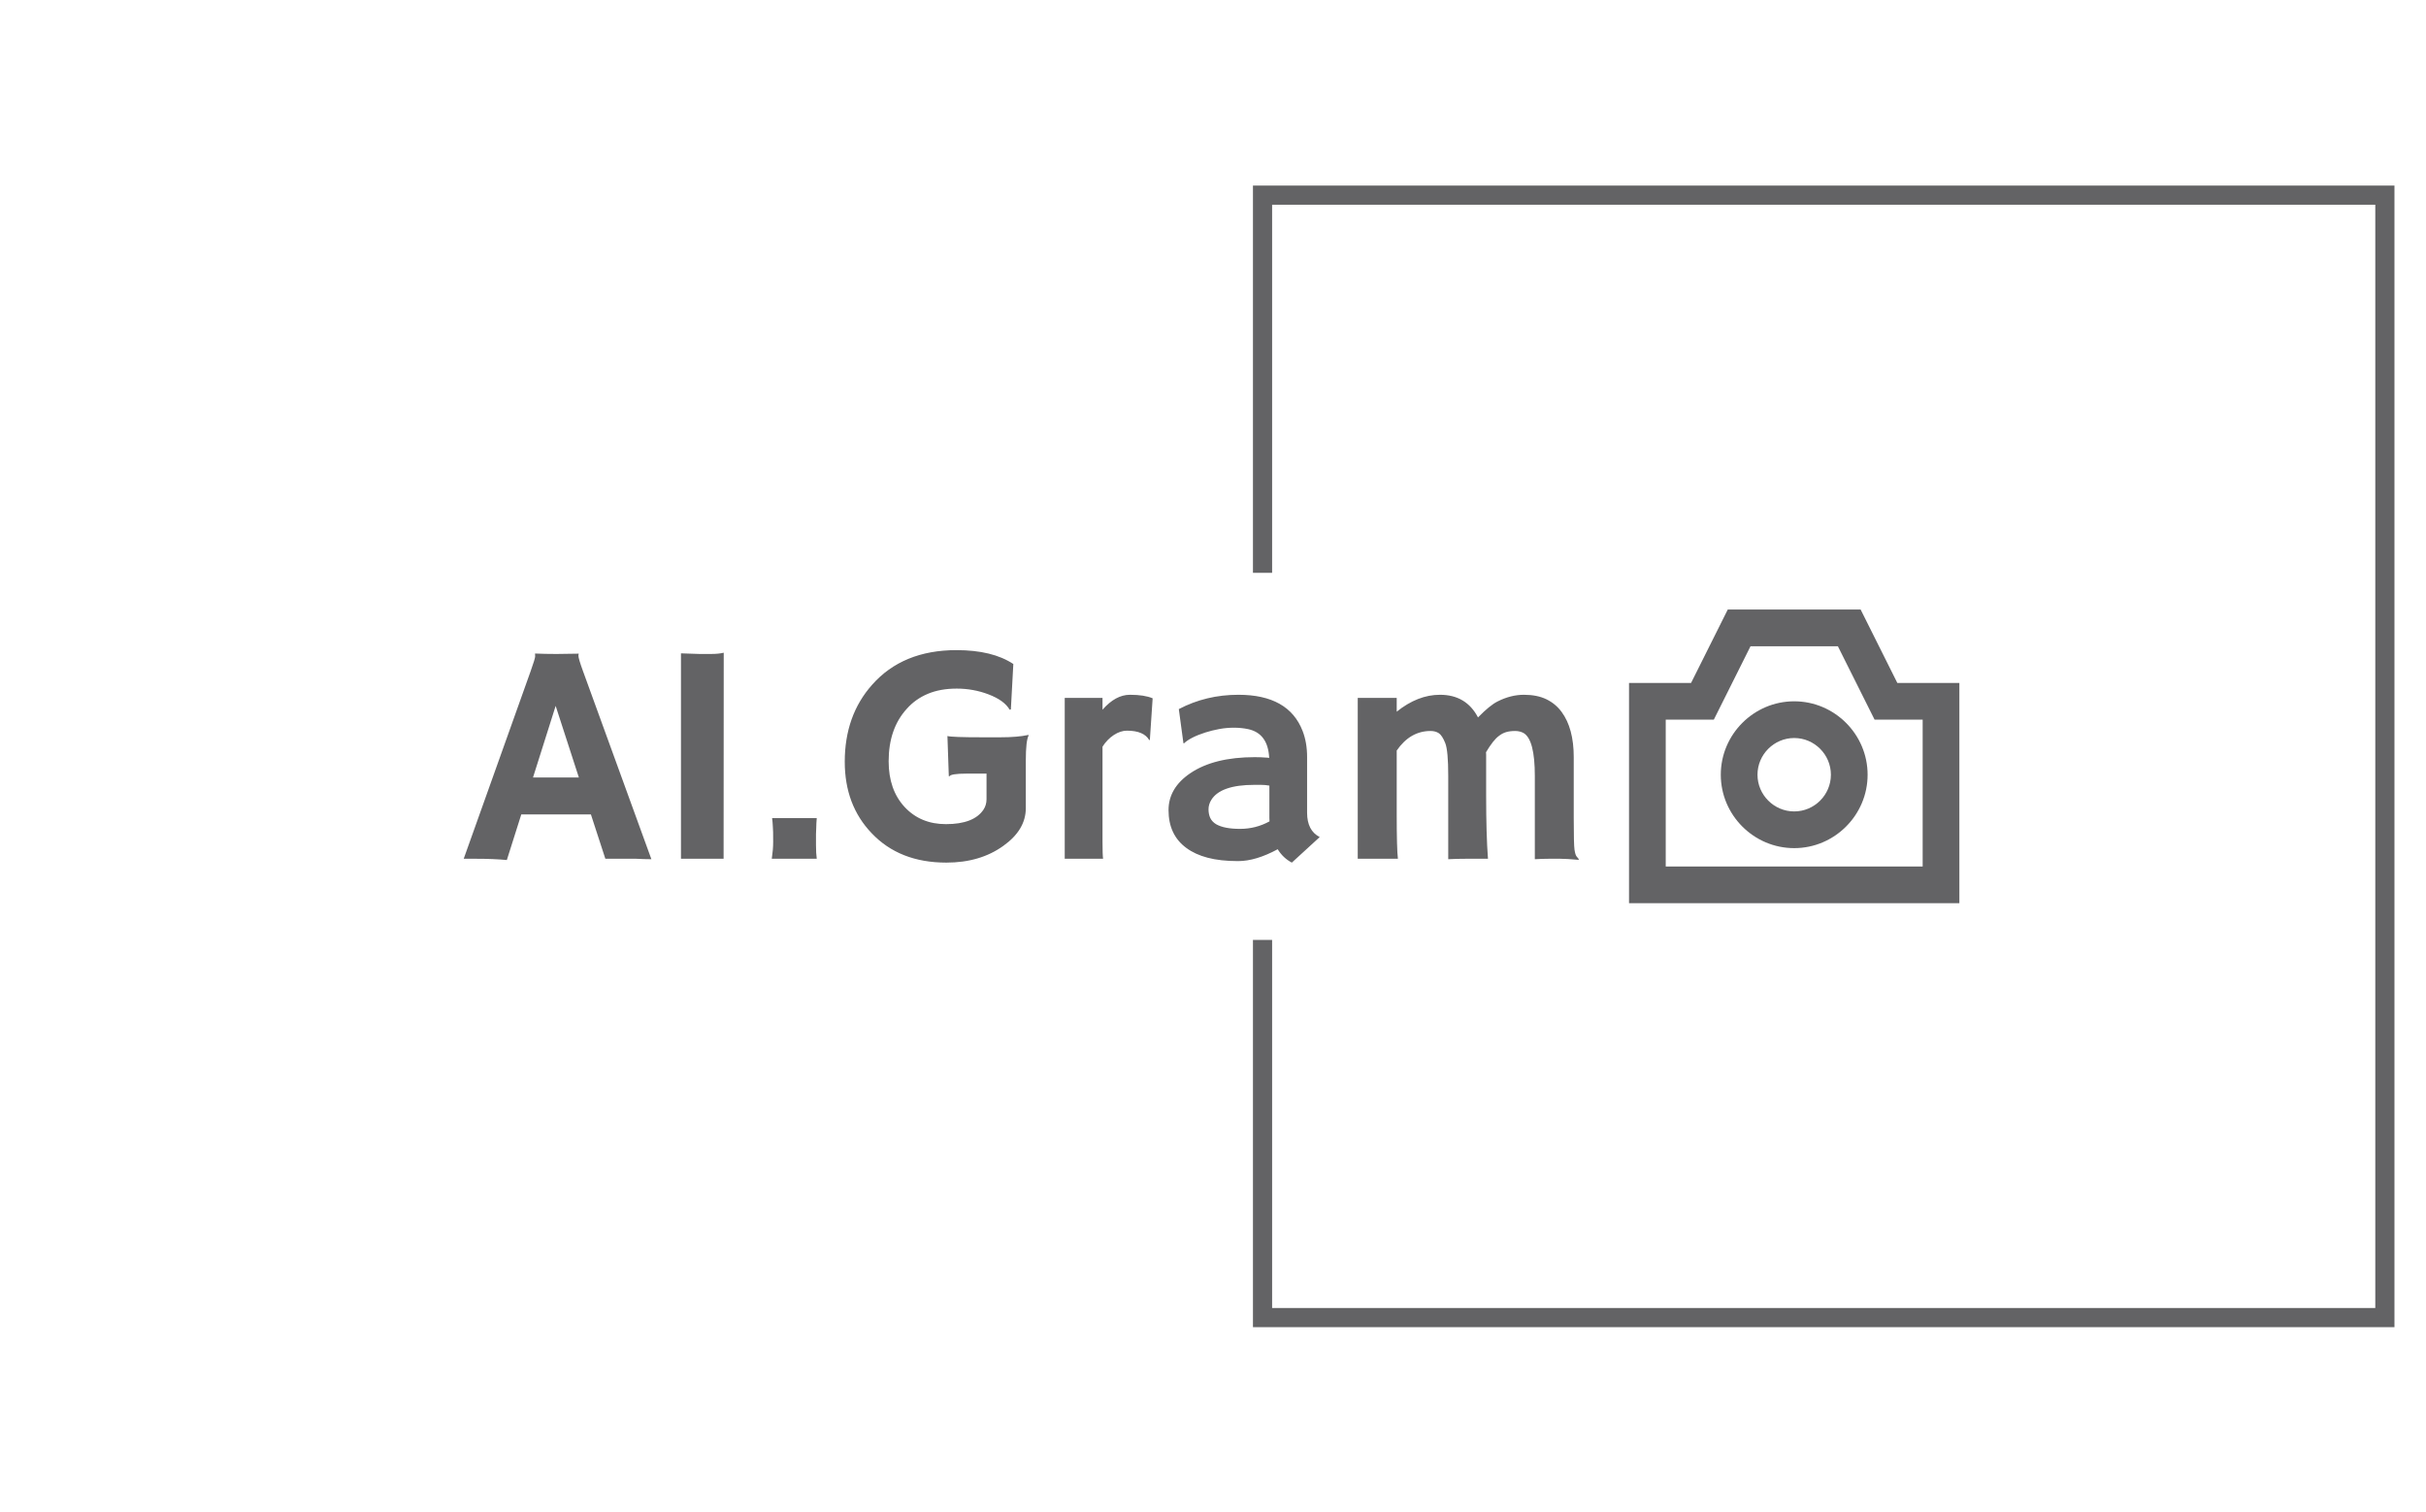 <svg xmlns="http://www.w3.org/2000/svg" version="1.1" xmlns:xlink="http://www.w3.org/1999/xlink" xmlns:svgjs="http://svgjs.dev/svgjs" width="1000" height="623" viewBox="0 0 1000 623"><g transform="matrix(1,0,0,1,-0.606,0.252)"><svg viewBox="0 0 396 247" data-background-color="#ffffff" preserveAspectRatio="xMidYMid meet" height="623" width="1000" xmlns="http://www.w3.org/2000/svg" xmlns:xlink="http://www.w3.org/1999/xlink"><g id="tight-bounds" transform="matrix(1,0,0,1,0.24,-0.1)"><svg viewBox="0 0 395.52 247.2" height="247.2" width="395.52"><g><svg></svg></g><g><svg viewBox="0 0 395.52 247.2" height="247.2" width="395.52"><g transform="matrix(1,0,0,1,75.544,99.606)"><svg viewBox="0 0 244.431 47.988" height="47.988" width="244.431"><g><svg viewBox="0 0 244.431 47.988" height="47.988" width="244.431"><g><svg viewBox="0 0 327.832 64.361" height="47.988" width="244.431"><g transform="matrix(1,0,0,1,0,8.895)"><svg viewBox="0 0 244.431 46.571" height="46.571" width="244.431"><g id="textblocktransform"><svg viewBox="0 0 244.431 46.571" height="46.571" width="244.431" id="textblock"><g><svg viewBox="0 0 244.431 46.571" height="46.571" width="244.431"><g transform="matrix(1,0,0,1,0,0)"><svg width="244.431" viewBox="-0.27 -33.08 176.82 33.69" height="46.571" data-palette-color="#636365"><path d="M8.86-7.03L6.57 0.2Q4.47 0 1.66 0L1.66 0-0.27 0 10.35-29.76Q11.06-31.76 11.06-32.09 11.06-32.42 11.04-32.5L11.04-32.5 11.06-32.54Q12.65-32.47 14.43-32.47L14.43-32.47Q15.89-32.47 17.94-32.52L17.94-32.52 17.97-32.47Q17.92-32.37 17.92-32.2L17.92-32.2Q17.92-31.74 18.65-29.74L18.65-29.74 29.49 0.07Q29 0.05 28.34 0.05L28.34 0.05Q28.34 0.05 27.08 0L27.08 0Q26.46 0 25.98 0L25.98 0 22.19 0 19.9-7.03 8.86-7.03ZM10.72-12.89L17.99-12.89 14.31-24.24 10.72-12.89ZM34.18 0L34.18-32.57Q36.62-32.47 37.13-32.47L37.13-32.47 38.89-32.47Q40.18-32.47 40.96-32.67L40.96-32.67 40.94 0 34.18 0ZM55.71 0L48.58 0Q48.8-1.49 48.8-2.64 48.8-3.78 48.79-4.21 48.77-4.64 48.75-5.05 48.73-5.47 48.7-5.83L48.7-5.83 48.63-6.45 55.71-6.45Q55.63-5.52 55.63-4.93L55.63-4.93 55.59-3.91Q55.59-3.44 55.59-2.16 55.59-0.88 55.71 0L55.71 0ZM89.25-19.63L89.32-19.58Q88.86-18.75 88.86-15.6L88.86-15.6 88.86-8.03Q88.86-4.59 85.3-2.05L85.3-2.05Q81.61 0.61 76.26 0.61L76.26 0.61Q68.84 0.61 64.42-4.05L64.42-4.05Q60.15-8.5 60.15-15.38L60.15-15.38Q60.15-22.71 64.49-27.59L64.49-27.59Q69.35-33.08 77.87-33.08L77.87-33.08Q83.56-33.08 86.88-30.88L86.88-30.88 86.49-23.68 86.3-23.63Q85.44-25.12 82.93-26.07L82.93-26.07Q80.53-26.98 77.91-26.98 75.29-26.98 73.32-26.15 71.35-25.32 69.99-23.78L69.99-23.78Q67.11-20.63 67.11-15.45L67.11-15.45Q67.11-10.94 69.65-8.2L69.65-8.2Q72.18-5.49 76.19-5.49L76.19-5.49Q80.61-5.49 82.15-7.79L82.15-7.79Q82.63-8.52 82.63-9.45L82.63-9.45 82.63-13.5 79.48-13.5Q76.95-13.5 76.73-13.06L76.73-13.06 76.65-13.09 76.43-19.46Q77.12-19.26 81.97-19.26L81.97-19.26 84.86-19.26Q87.54-19.26 89.25-19.63L89.25-19.63ZM101.02-17.77L101.02-2.73Q101.02-0.63 101.11 0L101.11 0 95.03 0 95.03-25.51 101.02-25.51 101.02-23.63Q103.09-26 105.37-26 107.66-26 108.97-25.44L108.97-25.44 108.53-18.87 108.44-18.8Q107.58-20.31 104.9-20.31L104.9-20.31Q103.87-20.31 102.81-19.62 101.75-18.92 101.02-17.77L101.02-17.77ZM128.8-1.51L128.8-1.51Q125.33 0.37 122.52 0.37 119.71 0.37 117.71-0.16 115.71-0.68 114.32-1.71L114.32-1.71Q111.49-3.78 111.49-7.71L111.49-7.71Q111.49-11.23 114.95-13.57L114.95-13.57Q118.71-16.11 125.16-16.11L125.16-16.11 126.13-16.09Q126.43-16.06 126.79-16.05 127.16-16.04 127.45-15.99L127.45-15.99Q127.26-19.9 124.08-20.56L124.08-20.56Q123.03-20.78 121.85-20.78 120.67-20.78 119.53-20.57 118.4-20.36 117.32-20.02L117.32-20.02Q114.95-19.26 113.93-18.29L113.93-18.29 113.85-18.33 113.12-23.73Q117.44-26 122.57-26L122.57-26Q130.53-26 132.75-20.26L132.75-20.26Q133.46-18.43 133.46-16.14L133.46-16.14 133.46-7.3Q133.46-4.47 135.46-3.44L135.46-3.44 131.04 0.61Q129.65-0.12 128.8-1.51ZM127.48-6.49L127.48-11.6Q126.82-11.72 126.11-11.72L126.11-11.72 125.13-11.72Q119.74-11.72 118.27-9.33L118.27-9.33Q117.83-8.62 117.83-7.84 117.83-7.06 118.11-6.46 118.4-5.86 119.05-5.47L119.05-5.47Q120.32-4.74 122.83-4.74 125.33-4.74 127.5-5.93L127.5-5.93Q127.48-6.2 127.48-6.49L127.48-6.49ZM147.67-17.16L147.67-7.06Q147.67-1.56 147.86 0L147.86 0 141.49 0 141.49-25.51 147.67-25.51 147.67-23.32Q151.01-26 154.53-26L154.53-26Q158.68-26 160.56-22.41L160.56-22.41Q162.44-24.34 163.68-24.95L163.68-24.95Q165.76-26 167.84-26 169.93-26 171.4-25.29 172.86-24.58 173.81-23.29L173.81-23.29Q175.74-20.68 175.74-16.11L175.74-16.11 175.74-6.4Q175.74-2.27 175.86-1.44 175.99-0.61 176.19-0.37 176.4-0.12 176.55 0.07L176.55 0.07 176.5 0.17Q174.55 0 173.62 0L173.62 0 171.79 0Q170.88 0 169.57 0.07L169.57 0.07 169.57-13.13Q169.57-18.85 167.81-19.92L167.81-19.92Q167.22-20.26 166.43-20.26 165.63-20.26 165.02-20.08 164.41-19.9 163.88-19.48L163.88-19.48Q162.97-18.82 161.83-16.89L161.83-16.89Q161.85-16.7 161.85-16.5 161.85-16.31 161.85-10.06 161.85-3.81 162.14 0L162.14 0Q160.07 0 158.62 0 157.16 0 155.84 0.07L155.84 0.07 155.84-13.16Q155.84-17.14 155.37-18.33 154.89-19.53 154.36-19.9 153.82-20.26 153.04-20.26L153.04-20.26Q149.81-20.26 147.67-17.16L147.67-17.16Z" opacity="1" transform="matrix(1,0,0,1,0,0)" fill="#636365" class="undefined-text-0" data-fill-palette-color="primary" id="text-0"></path></svg></g></svg></g></svg></g></svg></g><g transform="matrix(1,0,0,1,255.426,0)"><svg viewBox="0 0 72.407 64.361" height="64.361" width="72.407"><g><svg xmlns="http://www.w3.org/2000/svg" xmlns:xlink="http://www.w3.org/1999/xlink" version="1.0" x="0" y="0" viewBox="5 10 90 80" enable-background="new 0 0 100 100" xml:space="preserve" height="64.361" width="72.407" class="icon-icon-0" data-fill-palette-color="accent" id="icon-0"><path d="M95 30H78.1l-10-20H31.9l-10 20H5v60h90V30zM85 80H15V40h13.1l10-20h23.8l10 20H85V80z" fill="#636365" data-fill-palette-color="accent"></path><path d="M50 35c-11 0-20 9-20 20s9 20 20 20 20-9 20-20S61 35 50 35zM50 65c-5.5 0-10-4.5-10-10s4.5-10 10-10 10 4.5 10 10S55.5 65 50 65z" fill="#636365" data-fill-palette-color="accent"></path></svg></g></svg></g></svg></g></svg></g></svg></g><path d="M204.529 93.606L204.529 30.325 391.08 30.325 391.08 216.875 204.529 216.875 204.529 153.594 207.66 153.594 207.66 213.744 387.948 213.744 387.948 33.456 207.66 33.456 207.66 93.606Z" fill="#636365" stroke="transparent" data-fill-palette-color="primary"></path></svg></g><defs></defs></svg><rect width="395.52" height="247.2" fill="none" stroke="none" visibility="hidden"></rect></g></svg></g></svg>